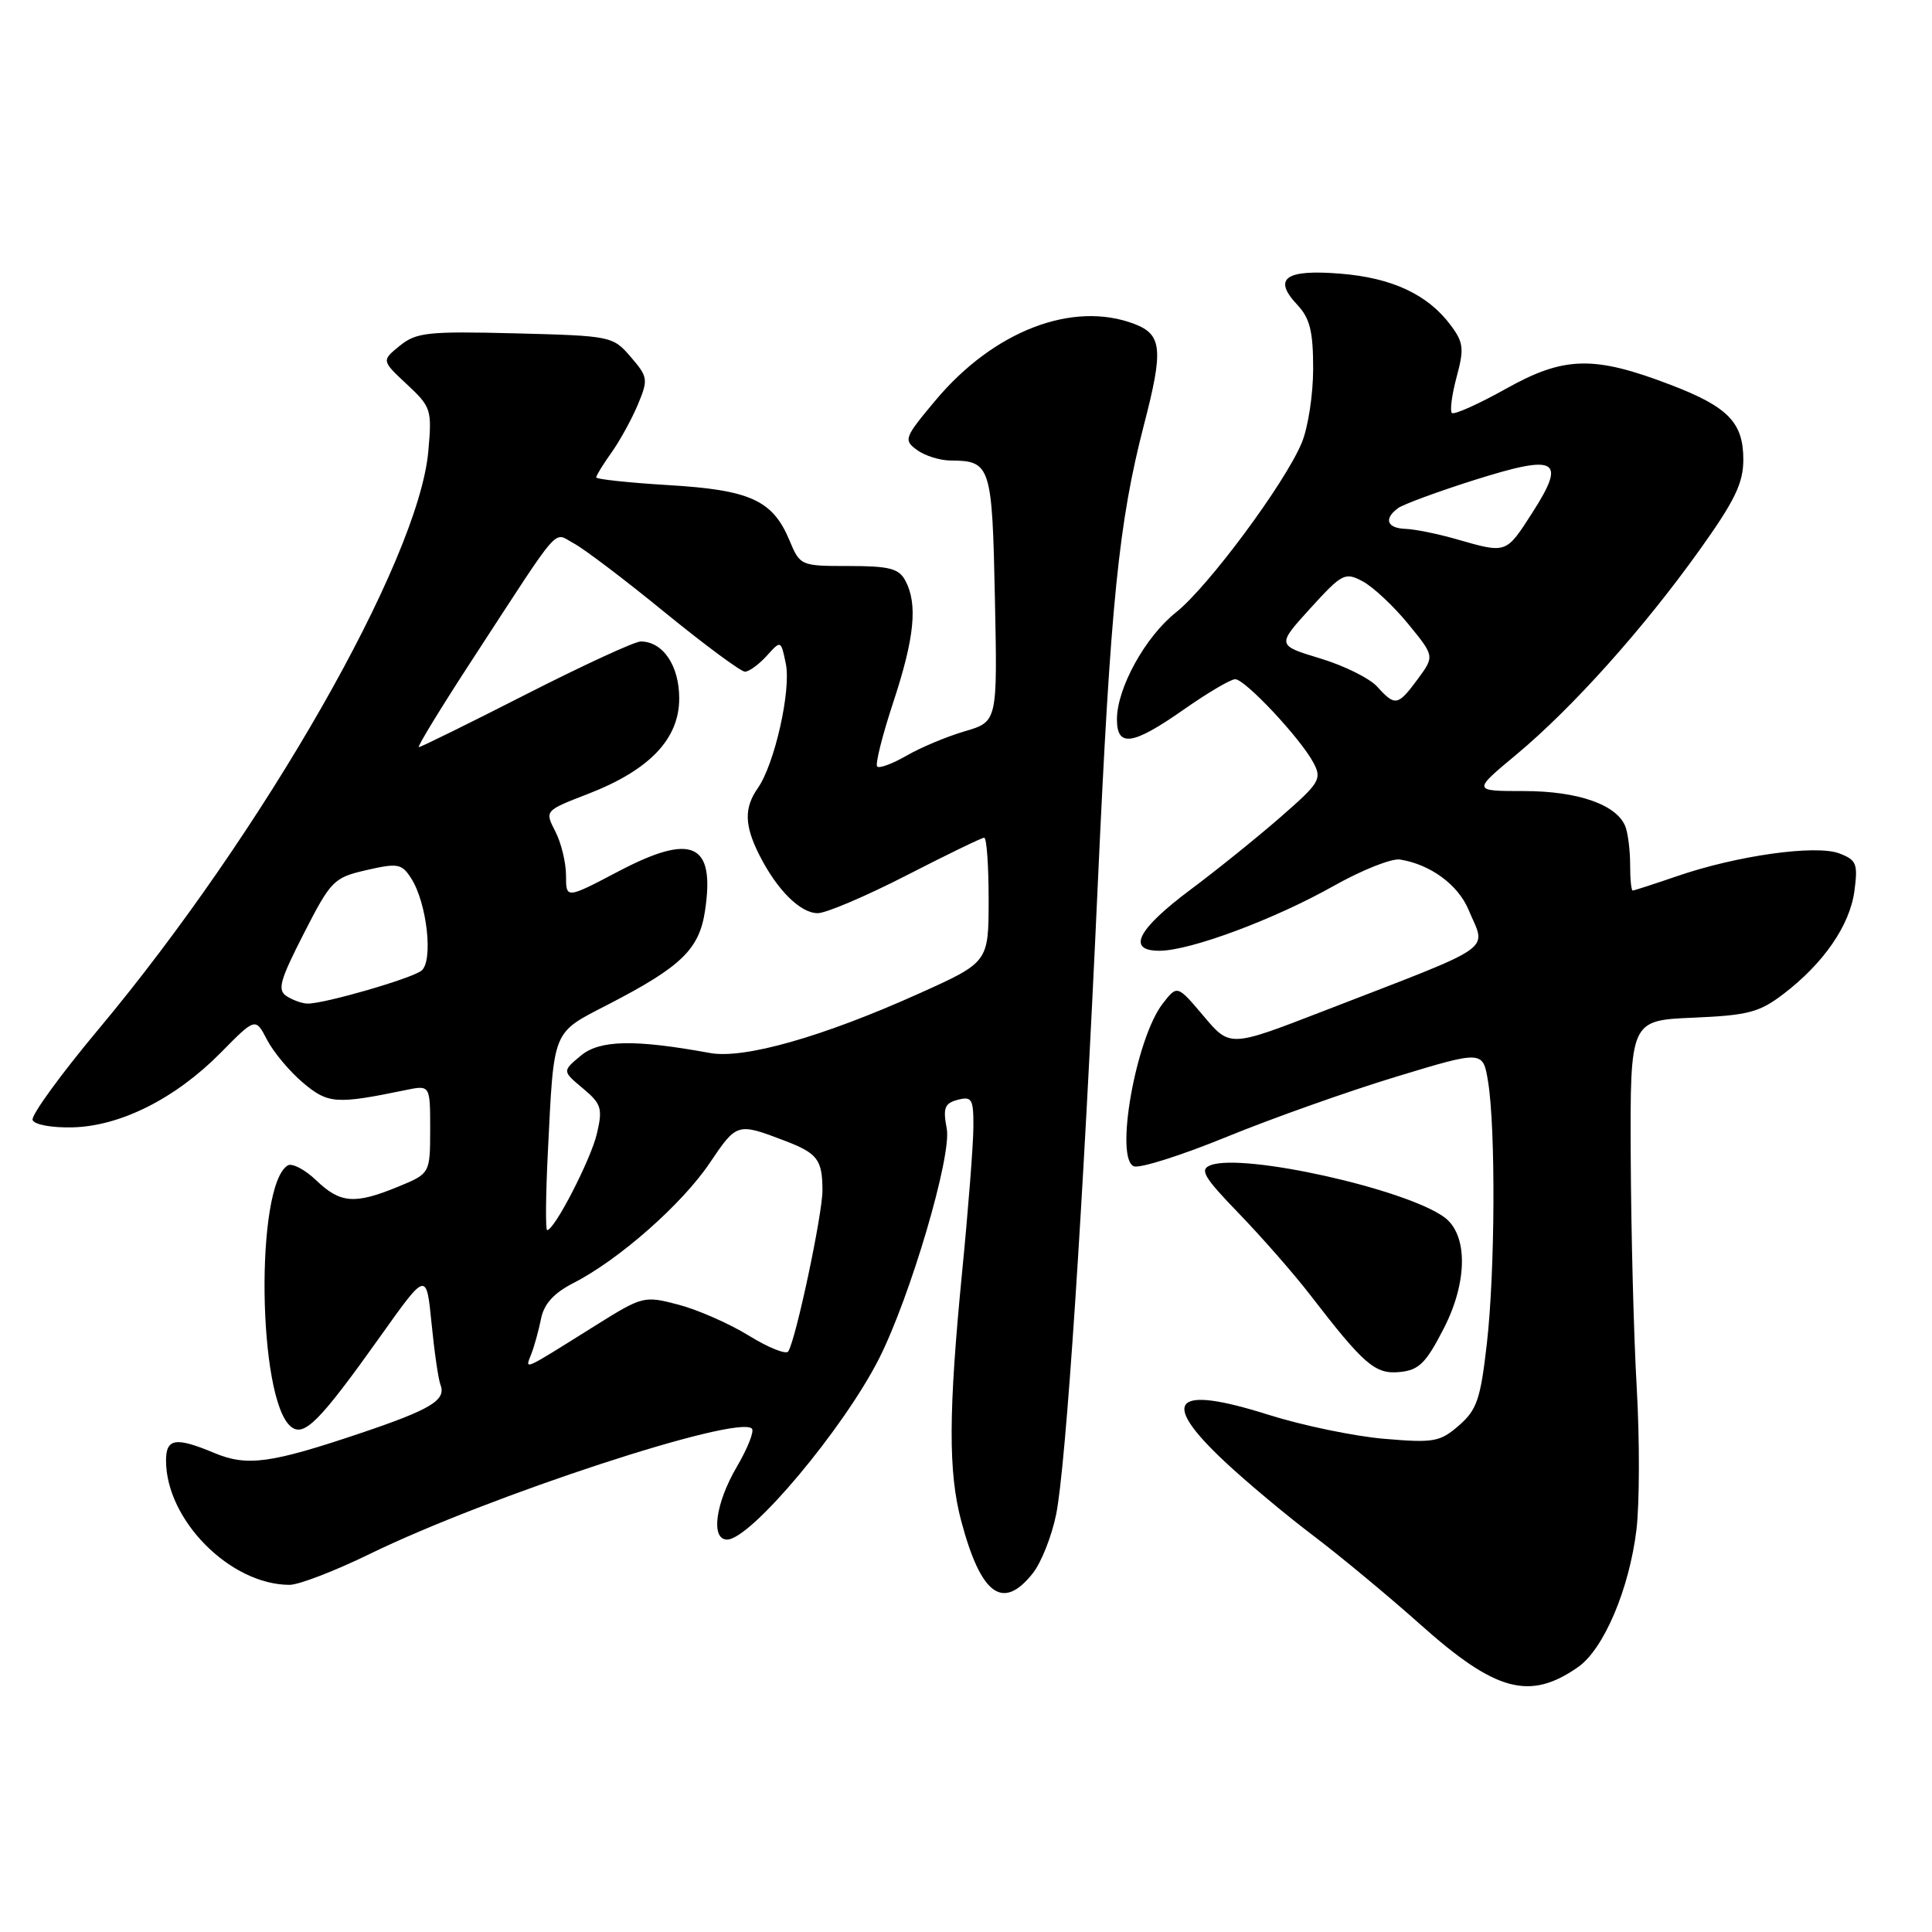 <?xml version="1.0" encoding="UTF-8" standalone="no"?>
<!DOCTYPE svg PUBLIC "-//W3C//DTD SVG 1.1//EN" "http://www.w3.org/Graphics/SVG/1.1/DTD/svg11.dtd" >
<svg xmlns="http://www.w3.org/2000/svg" xmlns:xlink="http://www.w3.org/1999/xlink" version="1.1" viewBox="0 0 256 256">
 <g >
 <path fill="currentColor"
d=" M 209.11 220.89 C 212.51 218.51 215.89 210.55 216.84 202.68 C 217.25 199.24 217.27 190.81 216.88 183.96 C 216.48 177.11 216.13 163.33 216.08 153.35 C 216.00 135.21 216.00 135.21 224.33 134.85 C 231.60 134.54 233.12 134.15 236.30 131.72 C 241.64 127.65 245.11 122.62 245.72 118.06 C 246.20 114.45 246.00 113.95 243.71 113.08 C 240.60 111.90 230.16 113.36 222.21 116.10 C 219.17 117.14 216.53 118.00 216.34 118.00 C 216.15 118.00 216.00 116.46 216.00 114.58 C 216.00 112.70 215.72 110.44 215.38 109.54 C 214.26 106.63 209.11 104.82 201.93 104.82 C 195.11 104.82 195.11 104.82 200.93 99.98 C 208.34 93.81 217.75 83.31 225.18 72.91 C 229.88 66.34 231.00 64.02 231.00 60.89 C 231.00 55.98 228.97 53.90 221.36 50.99 C 211.20 47.10 207.27 47.19 199.57 51.50 C 195.90 53.55 192.67 55.00 192.38 54.72 C 192.10 54.43 192.38 52.29 193.01 49.95 C 194.02 46.21 193.93 45.38 192.23 43.10 C 189.19 39.02 184.46 36.81 177.59 36.26 C 170.30 35.67 168.61 36.89 171.90 40.39 C 173.57 42.17 174.00 43.90 174.00 48.85 C 174.00 52.27 173.32 56.70 172.48 58.69 C 170.24 64.07 160.07 77.77 155.85 81.12 C 151.77 84.35 148.00 91.17 148.00 95.32 C 148.00 99.07 150.09 98.76 156.88 94.00 C 160.02 91.80 163.07 90.00 163.67 90.00 C 164.98 90.00 172.29 97.80 174.03 101.05 C 175.19 103.23 174.90 103.72 169.63 108.31 C 166.52 111.02 161.17 115.33 157.75 117.88 C 150.67 123.17 149.24 126.01 153.68 125.98 C 157.77 125.95 168.85 121.82 176.70 117.40 C 180.44 115.29 184.40 113.72 185.50 113.89 C 189.52 114.53 193.19 117.22 194.58 120.53 C 196.94 126.18 198.76 124.91 175.24 134.02 C 162.97 138.77 162.97 138.77 159.48 134.63 C 155.99 130.50 155.99 130.50 154.06 132.99 C 150.50 137.59 147.67 153.55 150.25 154.54 C 151.04 154.84 156.59 153.08 162.59 150.62 C 168.59 148.17 178.68 144.59 185.00 142.67 C 196.50 139.18 196.50 139.18 197.18 143.34 C 198.19 149.60 198.11 168.40 197.02 178.00 C 196.18 185.39 195.70 186.81 193.32 188.88 C 190.81 191.06 190.00 191.21 183.42 190.65 C 179.48 190.32 172.55 188.88 168.03 187.45 C 155.50 183.49 153.60 185.52 162.25 193.64 C 165.14 196.35 170.43 200.77 174.00 203.47 C 177.57 206.17 183.97 211.48 188.22 215.27 C 198.19 224.17 202.70 225.38 209.11 220.89 Z  M 136.87 208.44 C 137.98 207.03 139.36 203.54 139.94 200.69 C 141.25 194.25 143.53 159.79 145.47 117.00 C 147.16 79.86 148.23 69.23 151.58 56.29 C 154.18 46.29 153.99 44.33 150.30 42.92 C 142.13 39.82 131.67 43.84 123.95 53.06 C 119.82 57.99 119.70 58.31 121.50 59.62 C 122.53 60.38 124.53 61.01 125.94 61.02 C 131.28 61.05 131.47 61.65 131.83 79.28 C 132.17 95.63 132.17 95.63 127.83 96.90 C 125.45 97.60 121.98 99.05 120.12 100.13 C 118.27 101.20 116.52 101.85 116.23 101.57 C 115.95 101.28 116.91 97.46 118.36 93.06 C 121.18 84.52 121.63 80.04 119.96 76.93 C 119.11 75.33 117.83 75.00 112.48 75.00 C 106.08 75.00 106.02 74.97 104.60 71.58 C 102.38 66.28 99.40 64.92 88.56 64.28 C 83.30 63.96 79.00 63.50 79.00 63.26 C 79.00 63.01 79.91 61.53 81.03 59.96 C 82.14 58.40 83.71 55.54 84.52 53.61 C 85.91 50.28 85.86 49.95 83.58 47.30 C 81.21 44.54 80.99 44.50 68.29 44.17 C 56.69 43.88 55.17 44.04 52.98 45.81 C 50.55 47.78 50.55 47.78 53.91 50.92 C 57.14 53.93 57.25 54.28 56.75 59.83 C 55.44 74.30 34.94 110.20 13.03 136.41 C 8.03 142.39 4.11 147.79 4.32 148.40 C 4.54 149.02 6.84 149.45 9.63 149.38 C 15.98 149.22 23.28 145.54 29.26 139.48 C 33.85 134.82 33.85 134.82 35.39 137.79 C 36.24 139.42 38.38 141.98 40.15 143.47 C 43.47 146.27 44.54 146.34 53.75 144.44 C 57.00 143.77 57.00 143.77 57.00 149.64 C 56.99 155.50 56.99 155.50 52.74 157.25 C 46.99 159.61 45.09 159.46 41.89 156.39 C 40.39 154.96 38.69 154.07 38.12 154.43 C 33.80 157.09 34.14 185.38 38.53 189.02 C 40.28 190.48 42.33 188.41 50.50 176.93 C 56.50 168.50 56.50 168.50 57.18 175.33 C 57.55 179.09 58.08 182.77 58.37 183.51 C 59.14 185.52 57.09 186.76 47.87 189.87 C 35.89 193.91 32.76 194.34 28.43 192.54 C 23.28 190.38 22.00 190.58 22.00 193.53 C 22.00 201.42 30.53 210.00 38.37 210.00 C 39.60 210.00 44.41 208.15 49.05 205.88 C 64.80 198.21 97.74 187.41 99.63 189.30 C 99.97 189.64 99.06 191.92 97.62 194.38 C 94.79 199.22 94.15 204.00 96.35 204.00 C 99.45 204.00 111.79 189.30 116.49 180.00 C 120.64 171.77 126.12 153.16 125.45 149.56 C 124.93 146.80 125.16 146.19 126.91 145.73 C 128.78 145.24 129.00 145.62 128.98 149.34 C 128.97 151.63 128.30 160.25 127.49 168.50 C 125.67 187.11 125.64 195.07 127.37 201.55 C 129.99 211.39 132.89 213.49 136.87 208.44 Z  M 191.32 176.00 C 194.49 169.82 194.51 163.58 191.38 161.29 C 186.24 157.53 164.71 152.74 160.40 154.40 C 158.91 154.97 159.50 155.97 164.16 160.79 C 167.19 163.93 171.42 168.75 173.54 171.50 C 180.77 180.88 182.21 182.12 185.48 181.80 C 188.02 181.55 188.95 180.63 191.32 176.00 Z  M 182.49 90.99 C 181.49 89.88 178.08 88.19 174.92 87.24 C 169.18 85.50 169.18 85.50 173.63 80.60 C 177.85 75.97 178.22 75.78 180.58 77.04 C 181.94 77.77 184.65 80.30 186.58 82.66 C 190.09 86.95 190.09 86.95 187.86 89.98 C 185.22 93.55 184.87 93.62 182.49 90.99 Z  M 193.00 71.45 C 190.53 70.74 187.49 70.12 186.25 70.08 C 183.77 69.99 183.32 68.75 185.25 67.33 C 185.94 66.83 190.48 65.15 195.35 63.61 C 206.36 60.13 207.60 60.83 203.04 67.94 C 199.53 73.40 199.66 73.36 193.00 71.45 Z  M 70.40 179.41 C 70.81 178.36 71.39 176.24 71.70 174.70 C 72.09 172.77 73.41 171.32 75.96 170.02 C 81.98 166.95 90.37 159.57 94.05 154.09 C 97.64 148.77 97.68 148.75 104.00 151.16 C 108.32 152.81 108.97 153.66 108.98 157.71 C 109.00 160.81 105.48 177.42 104.45 179.07 C 104.18 179.52 101.82 178.58 99.23 176.98 C 96.63 175.38 92.42 173.53 89.88 172.87 C 85.34 171.68 85.15 171.73 78.88 175.65 C 69.04 181.81 69.56 181.58 70.40 179.41 Z  M 72.59 152.75 C 73.42 136.14 73.08 136.98 80.64 133.07 C 90.30 128.07 92.65 125.79 93.42 120.68 C 94.77 111.70 91.73 110.32 81.93 115.47 C 75.00 119.11 75.00 119.11 75.00 116.00 C 75.00 114.30 74.36 111.67 73.58 110.16 C 72.17 107.42 72.17 107.42 77.91 105.20 C 86.08 102.03 90.00 97.92 90.00 92.54 C 90.00 88.19 87.84 85.00 84.89 85.00 C 84.10 85.00 77.27 88.15 69.71 92.00 C 62.16 95.85 55.76 99.00 55.50 99.00 C 55.23 99.00 58.50 93.66 62.76 87.13 C 74.63 68.92 73.23 70.52 76.05 72.01 C 77.40 72.73 82.83 76.84 88.11 81.16 C 93.40 85.47 98.17 89.00 98.71 89.00 C 99.25 89.00 100.54 88.06 101.59 86.91 C 103.48 84.81 103.48 84.81 104.13 87.97 C 104.84 91.48 102.64 101.25 100.42 104.42 C 98.58 107.05 98.63 109.36 100.62 113.30 C 102.95 117.92 106.05 121.00 108.35 121.00 C 109.46 121.00 114.74 118.75 120.10 116.00 C 125.45 113.25 130.09 111.00 130.41 111.00 C 130.74 111.00 131.00 114.71 131.00 119.25 C 130.99 127.50 130.99 127.50 121.75 131.66 C 109.04 137.38 98.59 140.35 94.09 139.53 C 84.08 137.70 79.47 137.79 76.96 139.88 C 74.50 141.93 74.50 141.93 77.23 144.21 C 79.69 146.27 79.88 146.87 79.09 150.22 C 78.29 153.64 73.47 163.00 72.50 163.00 C 72.27 163.00 72.31 158.39 72.59 152.75 Z  M 38.00 132.01 C 36.72 131.19 37.06 129.96 40.26 123.69 C 43.86 116.65 44.22 116.29 48.57 115.29 C 52.72 114.34 53.24 114.44 54.48 116.38 C 56.59 119.66 57.44 127.41 55.83 128.63 C 54.44 129.69 42.96 133.01 40.77 132.98 C 40.07 132.98 38.83 132.54 38.00 132.01 Z "/>
</g>
</svg>